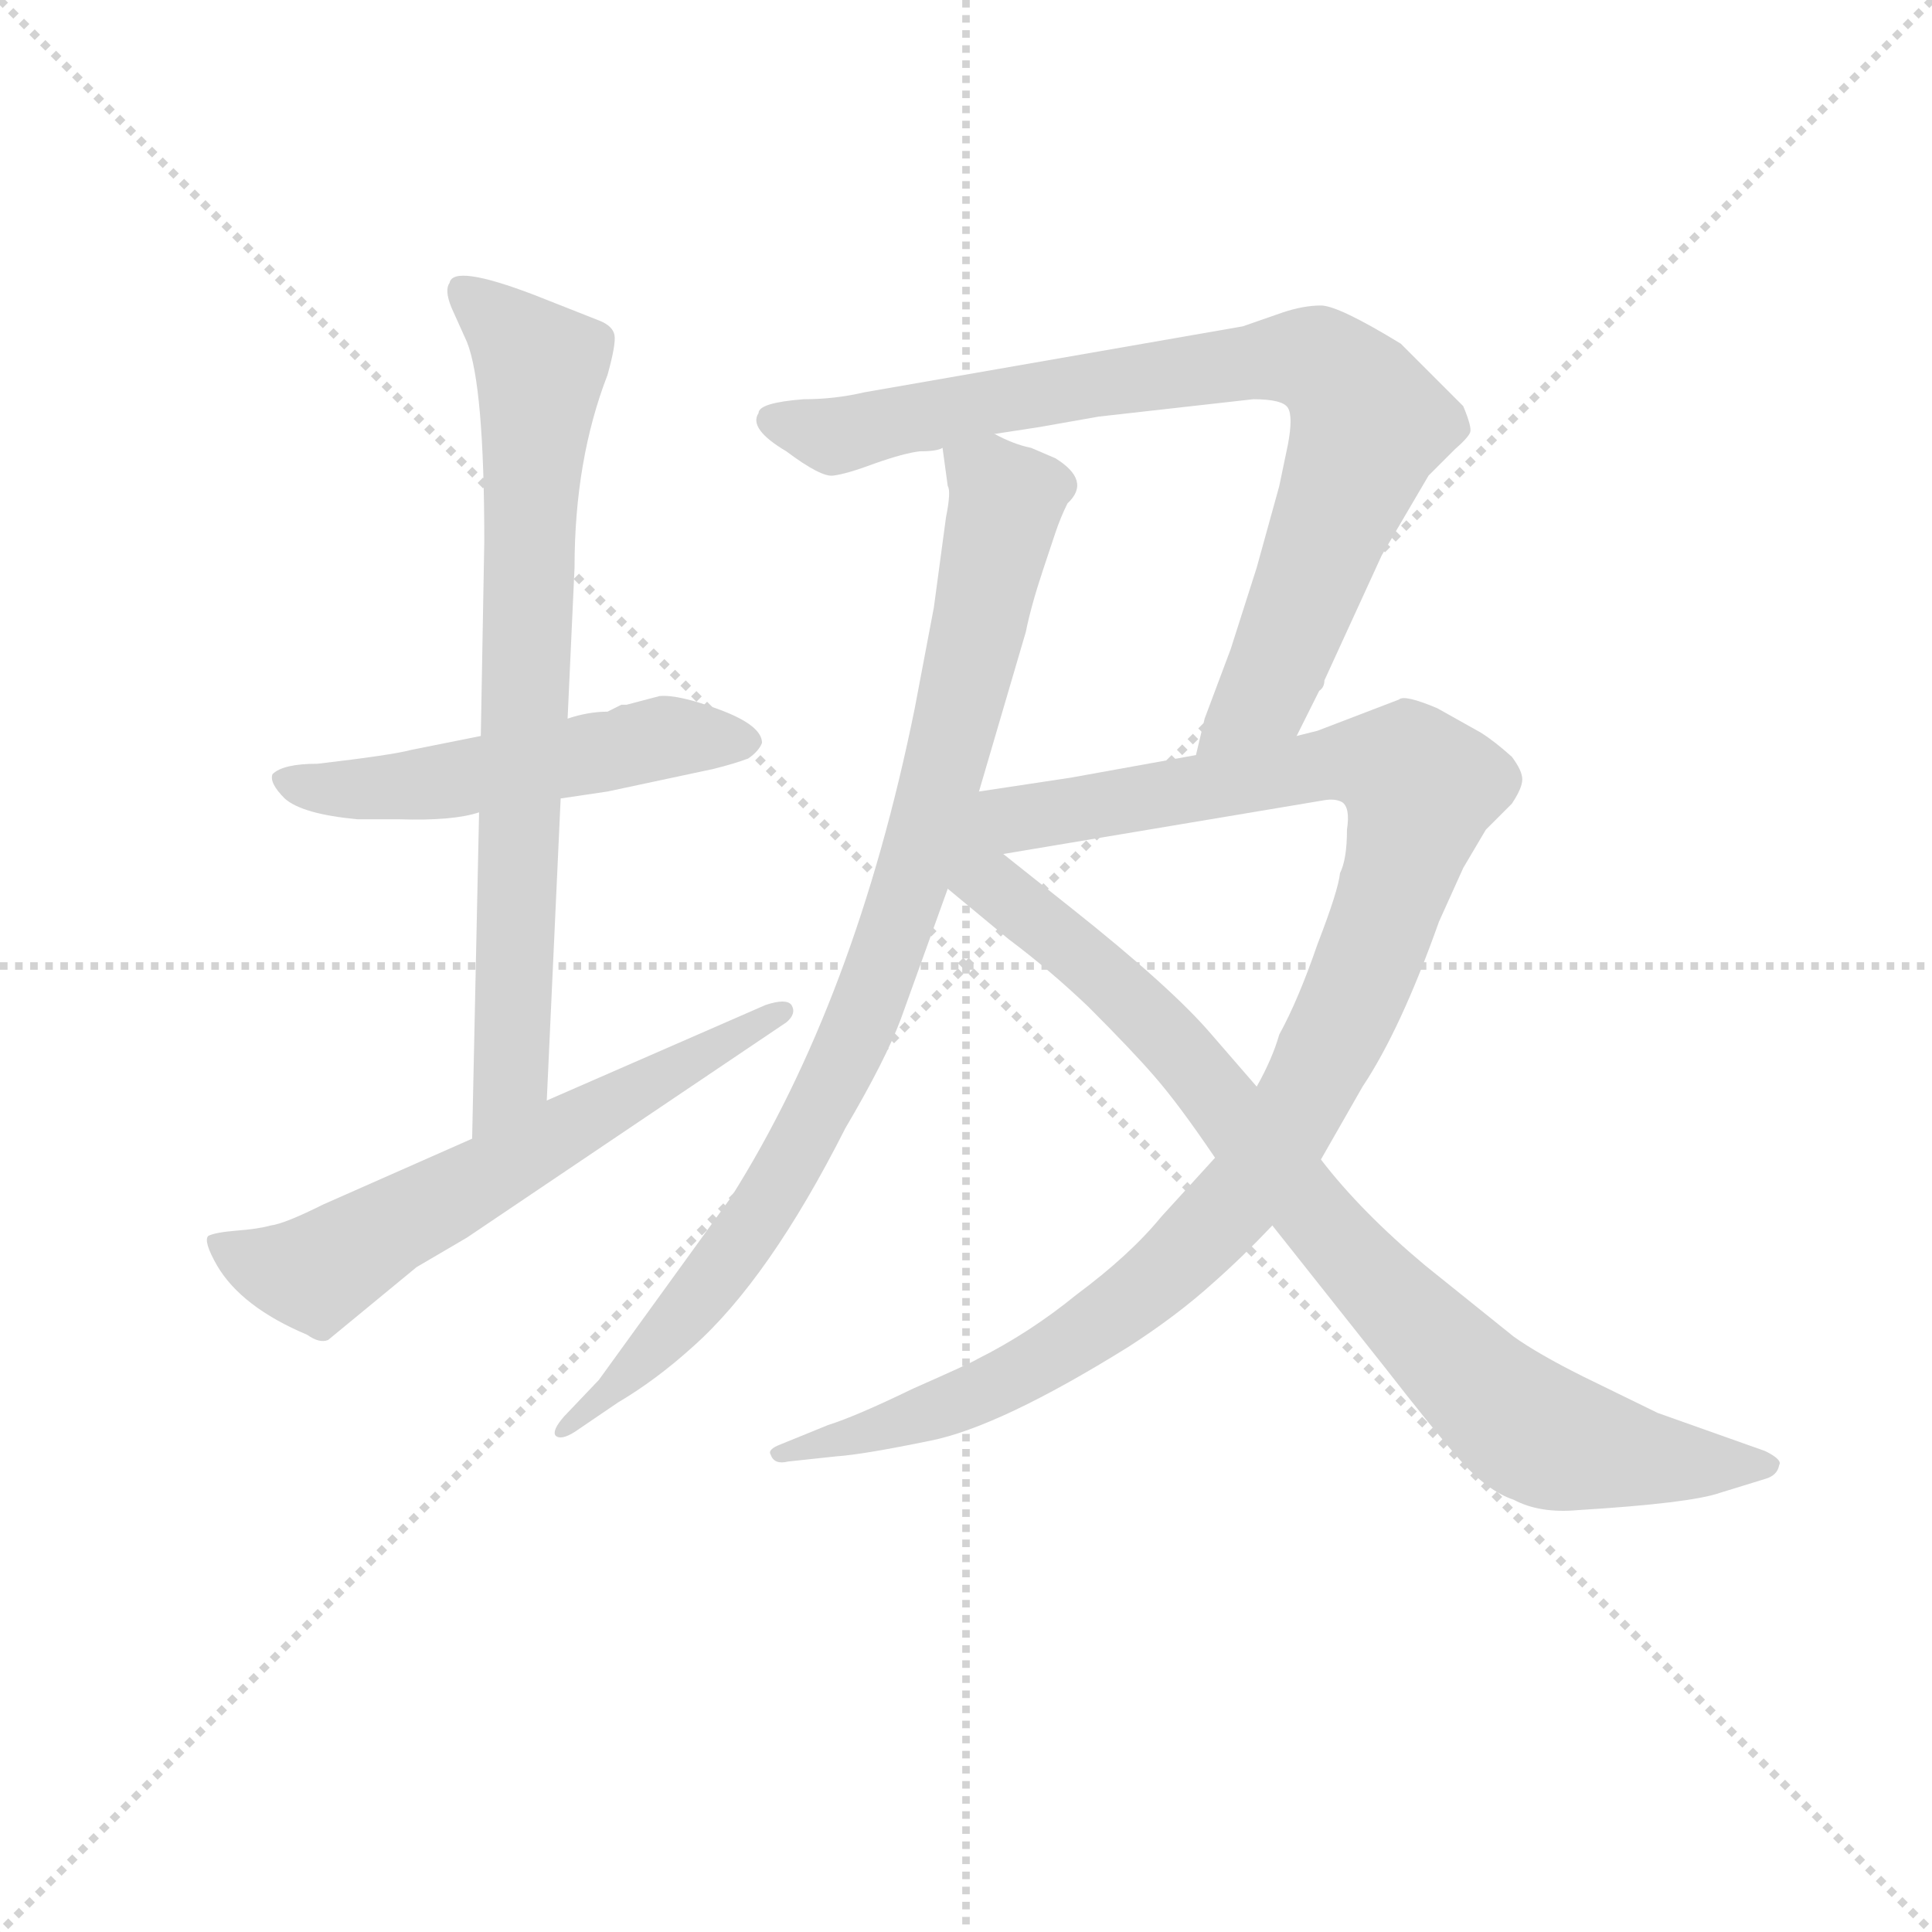 <svg version="1.1" viewBox="0 0 1024 1024" xmlns="http://www.w3.org/2000/svg">
  <g stroke="lightgray" stroke-dasharray="1,1" stroke-width="1" transform="scale(4, 4)">
    <line x1="0" y1="0" x2="256" y2="256"></line>
    <line x1="256" y1="0" x2="0" y2="256"></line>
    <line x1="128" y1="0" x2="128" y2="256"></line>
    <line x1="0" y1="128" x2="256" y2="128"></line>
  </g>
<g transform="scale(0.92, -0.92) translate(60, -900)">
   <style type="text/css">
    @keyframes keyframes0 {
      from {
       stroke: blue;
       stroke-dashoffset: 523;
       stroke-width: 128;
       }
       63% {
       animation-timing-function: step-end;
       stroke: blue;
       stroke-dashoffset: 0;
       stroke-width: 128;
       }
       to {
       stroke: black;
       stroke-width: 1024;
       }
       }
       #make-me-a-hanzi-animation-0 {
         animation: keyframes0 0.676s both;
         animation-delay: 0s;
         animation-timing-function: linear;
       }
    @keyframes keyframes1 {
      from {
       stroke: blue;
       stroke-dashoffset: 759;
       stroke-width: 128;
       }
       71% {
       animation-timing-function: step-end;
       stroke: blue;
       stroke-dashoffset: 0;
       stroke-width: 128;
       }
       to {
       stroke: black;
       stroke-width: 1024;
       }
       }
       #make-me-a-hanzi-animation-1 {
         animation: keyframes1 0.868s both;
         animation-delay: 0.676s;
         animation-timing-function: linear;
       }
    @keyframes keyframes2 {
      from {
       stroke: blue;
       stroke-dashoffset: 624;
       stroke-width: 128;
       }
       67% {
       animation-timing-function: step-end;
       stroke: blue;
       stroke-dashoffset: 0;
       stroke-width: 128;
       }
       to {
       stroke: black;
       stroke-width: 1024;
       }
       }
       #make-me-a-hanzi-animation-2 {
         animation: keyframes2 0.758s both;
         animation-delay: 1.543s;
         animation-timing-function: linear;
       }
    @keyframes keyframes3 {
      from {
       stroke: blue;
       stroke-dashoffset: 899;
       stroke-width: 128;
       }
       75% {
       animation-timing-function: step-end;
       stroke: blue;
       stroke-dashoffset: 0;
       stroke-width: 128;
       }
       to {
       stroke: black;
       stroke-width: 1024;
       }
       }
       #make-me-a-hanzi-animation-3 {
         animation: keyframes3 0.982s both;
         animation-delay: 2.301s;
         animation-timing-function: linear;
       }
    @keyframes keyframes4 {
      from {
       stroke: blue;
       stroke-dashoffset: 834;
       stroke-width: 128;
       }
       73% {
       animation-timing-function: step-end;
       stroke: blue;
       stroke-dashoffset: 0;
       stroke-width: 128;
       }
       to {
       stroke: black;
       stroke-width: 1024;
       }
       }
       #make-me-a-hanzi-animation-4 {
         animation: keyframes4 0.929s both;
         animation-delay: 3.283s;
         animation-timing-function: linear;
       }
    @keyframes keyframes5 {
      from {
       stroke: blue;
       stroke-dashoffset: 1082;
       stroke-width: 128;
       }
       78% {
       animation-timing-function: step-end;
       stroke: blue;
       stroke-dashoffset: 0;
       stroke-width: 128;
       }
       to {
       stroke: black;
       stroke-width: 1024;
       }
       }
       #make-me-a-hanzi-animation-5 {
         animation: keyframes5 1.131s both;
         animation-delay: 4.211s;
         animation-timing-function: linear;
       }
    @keyframes keyframes6 {
      from {
       stroke: blue;
       stroke-dashoffset: 885;
       stroke-width: 128;
       }
       74% {
       animation-timing-function: step-end;
       stroke: blue;
       stroke-dashoffset: 0;
       stroke-width: 128;
       }
       to {
       stroke: black;
       stroke-width: 1024;
       }
       }
       #make-me-a-hanzi-animation-6 {
         animation: keyframes6 0.97s both;
         animation-delay: 5.342s;
         animation-timing-function: linear;
       }
</style>
<path d="M 298.0 494.0 L 290.0 490.0 Q 279.0 490.0 267.0 486.0 L 217.0 476.0 L 177.0 468.0 Q 166.0 465.0 123.0 460.0 Q 103.0 460.0 97.0 454.0 Q 95.0 449.0 104.0 440.0 Q 114.0 431.0 146.0 428.0 L 170.0 428.0 Q 201.0 427.0 216.0 432.0 L 263.0 440.0 L 290.0 444.0 L 351.0 457.0 Q 363.0 460.0 371.0 463.0 Q 377.0 467.0 379.0 472.0 Q 379.0 482.0 355.0 491.0 Q 331.0 500.0 320.0 499.0 L 301.0 494.0 L 298.0 494.0 Z" fill="lightgray"></path> 
<path d="M 267.0 486.0 L 271.0 573.0 Q 271.0 635.0 290.0 684.0 Q 295.0 702.0 294.0 707.0 Q 293.0 712.0 286.0 715.0 L 248.0 730.0 Q 201.0 748.0 199.0 737.0 Q 196.0 733.0 200.0 723.0 L 209.0 703.0 Q 219.0 678.0 219.0 588.0 L 217.0 476.0 L 216.0 432.0 L 212.0 244.0 C 211.0 214.0 254.0 236.0 255.0 266.0 L 263.0 440.0 L 267.0 486.0 Z" fill="lightgray"></path> 
<path d="M 212.0 244.0 L 126.0 206.0 Q 104.0 195.0 96.0 194.0 Q 89.0 192.0 76.0 191.0 Q 64.0 190.0 60.0 188.0 Q 57.0 185.0 65.0 171.0 Q 79.0 147.0 117.0 131.0 Q 124.0 126.0 129.0 128.0 L 180.0 170.0 L 209.0 187.0 L 393.0 311.0 Q 399.0 316.0 396.0 321.0 Q 393.0 325.0 381.0 321.0 L 255.0 266.0 L 212.0 244.0 Z" fill="lightgray"></path> 
<path d="M 483.0 642.0 L 486.0 620.0 Q 488.0 617.0 485.0 602.0 L 478.0 550.0 L 467.0 492.0 Q 433.0 324.0 361.0 210.0 L 285.0 105.0 L 265.0 84.0 Q 258.0 76.0 260.0 73.0 Q 263.0 70.0 271.0 75.0 L 296.0 92.0 Q 318.0 105.0 339.0 124.0 Q 383.0 163.0 427.0 250.0 Q 450.0 289.0 459.0 313.0 L 486.0 388.0 L 504.0 444.0 L 531.0 536.0 Q 534.0 551.0 541.0 572.0 L 548.0 593.0 Q 551.0 602.0 555.0 610.0 Q 569.0 623.0 548.0 636.0 L 534.0 642.0 Q 524.0 644.0 513.0 650.0 C 485.0 661.0 480.0 663.0 483.0 642.0 Z" fill="lightgray"></path> 
<path d="M 687.0 476.0 L 700.0 502.0 Q 703.0 504.0 703.0 508.0 L 736.0 580.0 L 763.0 626.0 L 778.0 641.0 Q 786.0 648.0 787.0 651.0 Q 788.0 654.0 783.0 666.0 L 747.0 702.0 Q 711.0 724.0 701.0 724.0 Q 691.0 724.0 679.0 720.0 L 656.0 712.0 L 438.0 674.0 Q 421.0 670.0 403.0 670.0 Q 377.0 668.0 377.0 662.0 Q 371.0 653.0 393.0 640.0 Q 413.0 625.0 420.0 626.0 Q 428.0 627.0 444.0 633.0 Q 461.0 639.0 470.0 640.0 Q 480.0 640.0 483.0 642.0 L 513.0 650.0 L 539.0 654.0 L 573.0 660.0 L 662.0 670.0 Q 679.0 670.0 682.0 665.0 Q 685.0 660.0 682.0 644.0 L 677.0 620.0 L 664.0 573.0 L 649.0 526.0 L 634.0 486.0 L 629.0 465.0 C 622.0 436.0 674.0 449.0 687.0 476.0 Z" fill="lightgray"></path> 
<path d="M 640.0 233.0 L 609.0 199.0 Q 591.0 177.0 560.0 154.0 Q 533.0 132.0 503.0 117.0 Q 500.0 115.0 466.0 100.0 Q 433.0 84.0 417.0 79.0 L 390.0 68.0 Q 382.0 65.0 384.0 62.0 Q 386.0 56.0 394.0 58.0 L 422.0 61.0 Q 437.0 62.0 476.0 70.0 Q 516.0 78.0 590.0 124.0 Q 618.0 142.0 639.0 161.0 Q 656.0 176.0 673.0 194.0 L 701.0 232.0 L 725.0 274.0 Q 747.0 307.0 769.0 369.0 L 783.0 400.0 L 796.0 422.0 L 811.0 437.0 Q 817.0 446.0 817.0 451.0 Q 817.0 456.0 811.0 464.0 Q 801.0 473.0 793.0 478.0 L 768.0 492.0 Q 749.0 500.0 746.0 497.0 L 699.0 479.0 L 687.0 476.0 L 629.0 465.0 L 557.0 452.0 L 504.0 444.0 C 474.0 440.0 488.0 403.0 518.0 408.0 L 703.0 439.0 Q 709.0 440.0 713.0 438.0 Q 718.0 435.0 716.0 422.0 Q 716.0 405.0 712.0 397.0 Q 711.0 387.0 699.0 356.0 Q 688.0 324.0 677.0 304.0 Q 673.0 290.0 664.0 274.0 L 640.0 233.0 Z" fill="lightgray"></path> 
<path d="M 486.0 388.0 L 521.0 359.0 Q 545.0 341.0 567.0 320.0 Q 592.0 295.0 605.0 280.0 Q 619.0 264.0 640.0 233.0 L 673.0 194.0 L 738.0 112.0 Q 766.0 76.0 781.0 59.0 Q 797.0 41.0 812.0 36.0 Q 827.0 28.0 849.0 30.0 Q 914.0 34.0 931.0 40.0 L 957.0 48.0 Q 964.0 50.0 965.0 56.0 Q 967.0 59.0 957.0 64.0 L 895.0 86.0 L 852.0 107.0 Q 826.0 120.0 812.0 130.0 L 761.0 171.0 Q 724.0 202.0 701.0 232.0 L 664.0 274.0 L 638.0 304.0 Q 615.0 331.0 557.0 377.0 L 518.0 408.0 C 476.0 442.0 423.0 441.0 486.0 388.0 Z" fill="lightgray"></path> 
      <clipPath id="make-me-a-hanzi-clip-0">
      <path d="M 298.0 494.0 L 290.0 490.0 Q 279.0 490.0 267.0 486.0 L 217.0 476.0 L 177.0 468.0 Q 166.0 465.0 123.0 460.0 Q 103.0 460.0 97.0 454.0 Q 95.0 449.0 104.0 440.0 Q 114.0 431.0 146.0 428.0 L 170.0 428.0 Q 201.0 427.0 216.0 432.0 L 263.0 440.0 L 290.0 444.0 L 351.0 457.0 Q 363.0 460.0 371.0 463.0 Q 377.0 467.0 379.0 472.0 Q 379.0 482.0 355.0 491.0 Q 331.0 500.0 320.0 499.0 L 301.0 494.0 L 298.0 494.0 Z" fill="lightgray"></path>
      </clipPath>
      <path clip-path="url(#make-me-a-hanzi-clip-0)" d="M 105.0 449.0 L 178.0 447.0 L 321.0 475.0 L 369.0 473.0 " fill="none" id="make-me-a-hanzi-animation-0" stroke-dasharray="395 790" stroke-linecap="round"></path>

      <clipPath id="make-me-a-hanzi-clip-1">
      <path d="M 267.0 486.0 L 271.0 573.0 Q 271.0 635.0 290.0 684.0 Q 295.0 702.0 294.0 707.0 Q 293.0 712.0 286.0 715.0 L 248.0 730.0 Q 201.0 748.0 199.0 737.0 Q 196.0 733.0 200.0 723.0 L 209.0 703.0 Q 219.0 678.0 219.0 588.0 L 217.0 476.0 L 216.0 432.0 L 212.0 244.0 C 211.0 214.0 254.0 236.0 255.0 266.0 L 263.0 440.0 L 267.0 486.0 Z" fill="lightgray"></path>
      </clipPath>
      <path clip-path="url(#make-me-a-hanzi-clip-1)" d="M 208.0 732.0 L 251.0 686.0 L 235.0 291.0 L 231.0 273.0 L 215.0 252.0 " fill="none" id="make-me-a-hanzi-animation-1" stroke-dasharray="631 1262" stroke-linecap="round"></path>

      <clipPath id="make-me-a-hanzi-clip-2">
      <path d="M 212.0 244.0 L 126.0 206.0 Q 104.0 195.0 96.0 194.0 Q 89.0 192.0 76.0 191.0 Q 64.0 190.0 60.0 188.0 Q 57.0 185.0 65.0 171.0 Q 79.0 147.0 117.0 131.0 Q 124.0 126.0 129.0 128.0 L 180.0 170.0 L 209.0 187.0 L 393.0 311.0 Q 399.0 316.0 396.0 321.0 Q 393.0 325.0 381.0 321.0 L 255.0 266.0 L 212.0 244.0 Z" fill="lightgray"></path>
      </clipPath>
      <path clip-path="url(#make-me-a-hanzi-clip-2)" d="M 64.0 185.0 L 90.0 171.0 L 120.0 167.0 L 389.0 318.0 " fill="none" id="make-me-a-hanzi-animation-2" stroke-dasharray="496 992" stroke-linecap="round"></path>

      <clipPath id="make-me-a-hanzi-clip-3">
      <path d="M 483.0 642.0 L 486.0 620.0 Q 488.0 617.0 485.0 602.0 L 478.0 550.0 L 467.0 492.0 Q 433.0 324.0 361.0 210.0 L 285.0 105.0 L 265.0 84.0 Q 258.0 76.0 260.0 73.0 Q 263.0 70.0 271.0 75.0 L 296.0 92.0 Q 318.0 105.0 339.0 124.0 Q 383.0 163.0 427.0 250.0 Q 450.0 289.0 459.0 313.0 L 486.0 388.0 L 504.0 444.0 L 531.0 536.0 Q 534.0 551.0 541.0 572.0 L 548.0 593.0 Q 551.0 602.0 555.0 610.0 Q 569.0 623.0 548.0 636.0 L 534.0 642.0 Q 524.0 644.0 513.0 650.0 C 485.0 661.0 480.0 663.0 483.0 642.0 Z" fill="lightgray"></path>
      </clipPath>
      <path clip-path="url(#make-me-a-hanzi-clip-3)" d="M 492.0 638.0 L 510.0 625.0 L 519.0 609.0 L 484.0 458.0 L 434.0 306.0 L 372.0 192.0 L 315.0 121.0 L 265.0 77.0 " fill="none" id="make-me-a-hanzi-animation-3" stroke-dasharray="771 1542" stroke-linecap="round"></path>

      <clipPath id="make-me-a-hanzi-clip-4">
      <path d="M 687.0 476.0 L 700.0 502.0 Q 703.0 504.0 703.0 508.0 L 736.0 580.0 L 763.0 626.0 L 778.0 641.0 Q 786.0 648.0 787.0 651.0 Q 788.0 654.0 783.0 666.0 L 747.0 702.0 Q 711.0 724.0 701.0 724.0 Q 691.0 724.0 679.0 720.0 L 656.0 712.0 L 438.0 674.0 Q 421.0 670.0 403.0 670.0 Q 377.0 668.0 377.0 662.0 Q 371.0 653.0 393.0 640.0 Q 413.0 625.0 420.0 626.0 Q 428.0 627.0 444.0 633.0 Q 461.0 639.0 470.0 640.0 Q 480.0 640.0 483.0 642.0 L 513.0 650.0 L 539.0 654.0 L 573.0 660.0 L 662.0 670.0 Q 679.0 670.0 682.0 665.0 Q 685.0 660.0 682.0 644.0 L 677.0 620.0 L 664.0 573.0 L 649.0 526.0 L 634.0 486.0 L 629.0 465.0 C 622.0 436.0 674.0 449.0 687.0 476.0 Z" fill="lightgray"></path>
      </clipPath>
      <path clip-path="url(#make-me-a-hanzi-clip-4)" d="M 385.0 658.0 L 430.0 650.0 L 573.0 680.0 L 682.0 694.0 L 709.0 686.0 L 729.0 656.0 L 724.0 641.0 L 669.0 500.0 L 636.0 469.0 " fill="none" id="make-me-a-hanzi-animation-4" stroke-dasharray="706 1412" stroke-linecap="round"></path>

      <clipPath id="make-me-a-hanzi-clip-5">
      <path d="M 640.0 233.0 L 609.0 199.0 Q 591.0 177.0 560.0 154.0 Q 533.0 132.0 503.0 117.0 Q 500.0 115.0 466.0 100.0 Q 433.0 84.0 417.0 79.0 L 390.0 68.0 Q 382.0 65.0 384.0 62.0 Q 386.0 56.0 394.0 58.0 L 422.0 61.0 Q 437.0 62.0 476.0 70.0 Q 516.0 78.0 590.0 124.0 Q 618.0 142.0 639.0 161.0 Q 656.0 176.0 673.0 194.0 L 701.0 232.0 L 725.0 274.0 Q 747.0 307.0 769.0 369.0 L 783.0 400.0 L 796.0 422.0 L 811.0 437.0 Q 817.0 446.0 817.0 451.0 Q 817.0 456.0 811.0 464.0 Q 801.0 473.0 793.0 478.0 L 768.0 492.0 Q 749.0 500.0 746.0 497.0 L 699.0 479.0 L 687.0 476.0 L 629.0 465.0 L 557.0 452.0 L 504.0 444.0 C 474.0 440.0 488.0 403.0 518.0 408.0 L 703.0 439.0 Q 709.0 440.0 713.0 438.0 Q 718.0 435.0 716.0 422.0 Q 716.0 405.0 712.0 397.0 Q 711.0 387.0 699.0 356.0 Q 688.0 324.0 677.0 304.0 Q 673.0 290.0 664.0 274.0 L 640.0 233.0 Z" fill="lightgray"></path>
      </clipPath>
      <path clip-path="url(#make-me-a-hanzi-clip-5)" d="M 511.0 440.0 L 530.0 429.0 L 713.0 461.0 L 740.0 459.0 L 759.0 446.0 L 715.0 314.0 L 650.0 205.0 L 597.0 155.0 L 539.0 115.0 L 464.0 82.0 L 390.0 62.0 " fill="none" id="make-me-a-hanzi-animation-5" stroke-dasharray="954 1908" stroke-linecap="round"></path>

      <clipPath id="make-me-a-hanzi-clip-6">
      <path d="M 486.0 388.0 L 521.0 359.0 Q 545.0 341.0 567.0 320.0 Q 592.0 295.0 605.0 280.0 Q 619.0 264.0 640.0 233.0 L 673.0 194.0 L 738.0 112.0 Q 766.0 76.0 781.0 59.0 Q 797.0 41.0 812.0 36.0 Q 827.0 28.0 849.0 30.0 Q 914.0 34.0 931.0 40.0 L 957.0 48.0 Q 964.0 50.0 965.0 56.0 Q 967.0 59.0 957.0 64.0 L 895.0 86.0 L 852.0 107.0 Q 826.0 120.0 812.0 130.0 L 761.0 171.0 Q 724.0 202.0 701.0 232.0 L 664.0 274.0 L 638.0 304.0 Q 615.0 331.0 557.0 377.0 L 518.0 408.0 C 476.0 442.0 423.0 441.0 486.0 388.0 Z" fill="lightgray"></path>
      </clipPath>
      <path clip-path="url(#make-me-a-hanzi-clip-6)" d="M 503.0 437.0 L 507.0 394.0 L 604.0 312.0 L 726.0 168.0 L 814.0 82.0 L 858.0 65.0 L 957.0 56.0 " fill="none" id="make-me-a-hanzi-animation-6" stroke-dasharray="757 1514" stroke-linecap="round"></path>

</g>
</svg>

